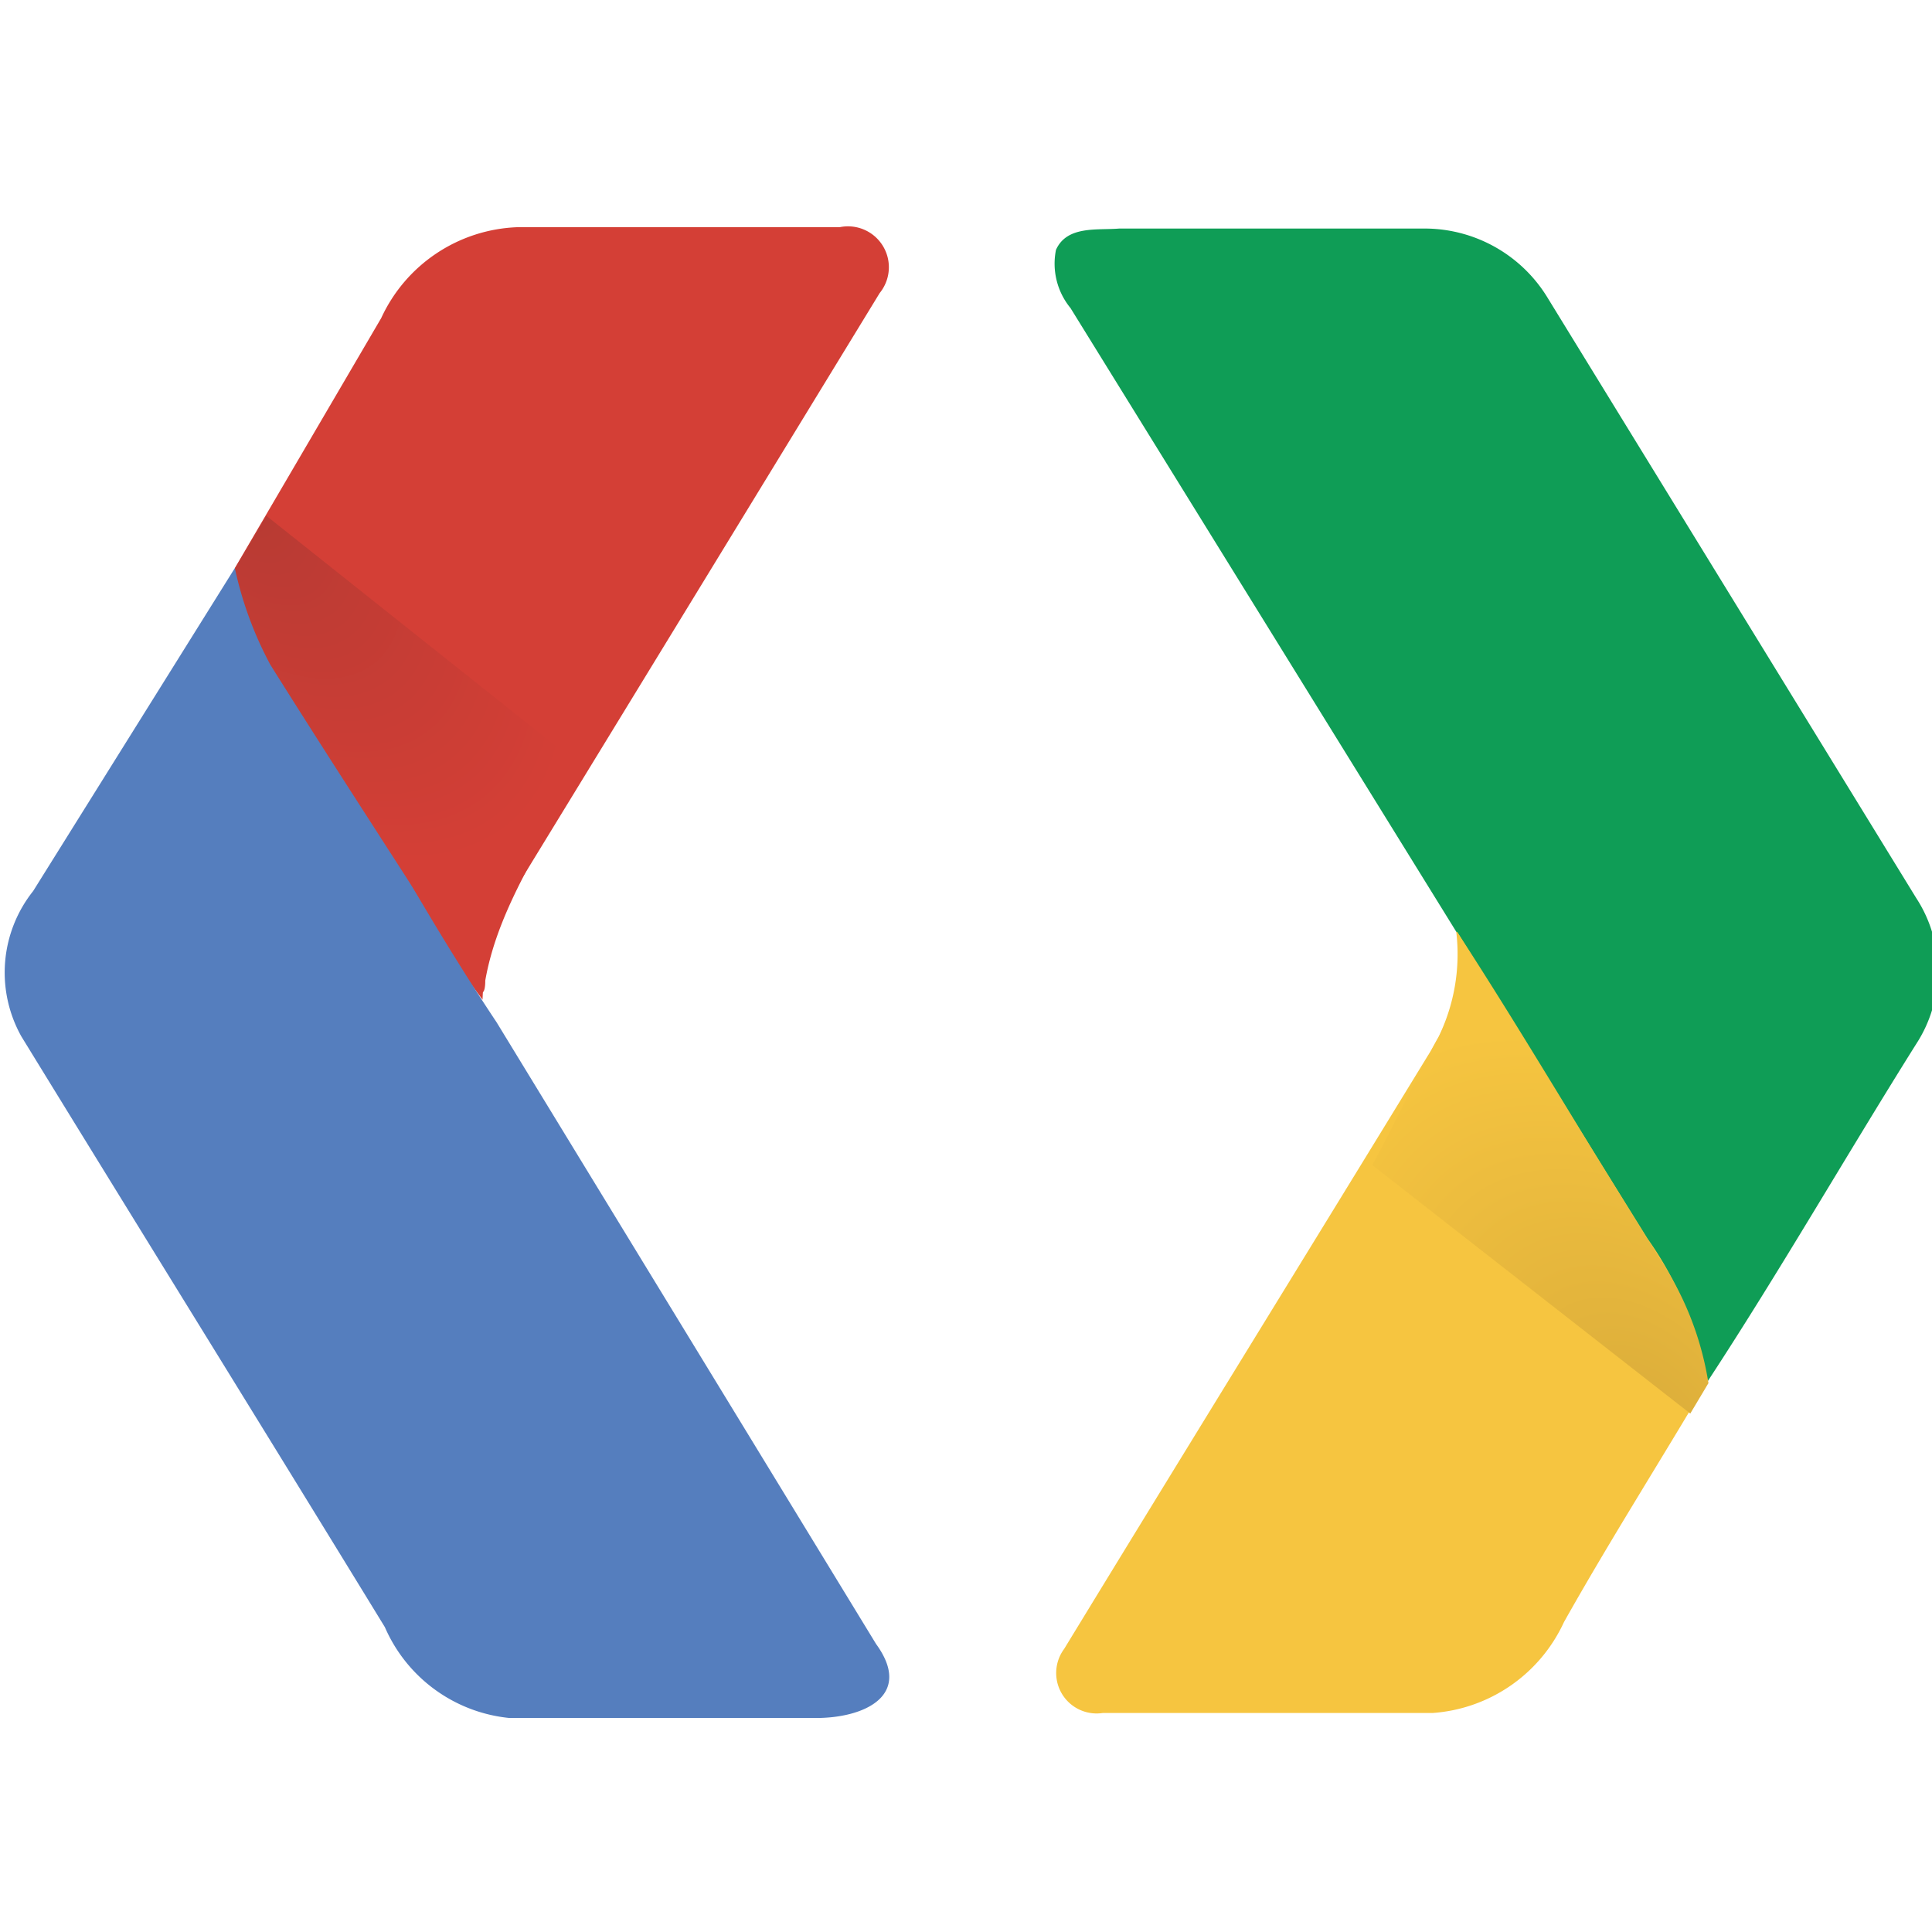 <svg id="Layer_1" data-name="Layer 1" xmlns="http://www.w3.org/2000/svg" xmlns:xlink="http://www.w3.org/1999/xlink" viewBox="0 0 42.52 42.52"><defs><style>.cls-1{fill:#d43f36;}.cls-2{fill:#0f9d56;}.cls-3{fill:#557ebe;}.cls-4{fill:#f6c540;}.cls-5{fill:url(#radial-gradient);}.cls-6{fill:url(#radial-gradient-2);}</style><radialGradient id="radial-gradient" cx="-91.33" cy="364.37" r="5.41" gradientTransform="matrix(0.96, -0.7, -1.08, -1.47, 517.49, 503.24)" gradientUnits="userSpaceOnUse"><stop offset="0" stop-color="#daac3a"/><stop offset="1" stop-color="#f6c540"/></radialGradient><radialGradient id="radial-gradient-2" cx="-83.51" cy="410.46" r="4.96" gradientTransform="matrix(1.22, 1.48, 0.81, -0.67, -225.36, 409.51)" gradientUnits="userSpaceOnUse"><stop offset="0" stop-color="#b63a33"/><stop offset="1" stop-color="#d43f36"/></radialGradient></defs><title>Artboard 34</title><g id="layer2"><g id="_d43f36ff" data-name="#d43f36ff"><path id="path6" class="cls-1" d="M11.39,5a3.44,3.44,0,0,0-3,2L5.17,12.5A45.65,45.65,0,0,0,10.62,22a5,5,0,0,1,.74-2.46q4-6.54,8-13.09A.9.9,0,0,0,18.48,5C16.12,5,13.75,5,11.39,5Z"/></g><path id="path9" class="cls-2" d="M23.24,5.5c.24-.54.91-.43,1.39-.47l6.76,0a3.17,3.17,0,0,1,2.68,1.54l8.1,13.19a2.94,2.94,0,0,1,0,3.22c-1.55,2.47-3,5-4.6,7.44a6.85,6.85,0,0,0-1-2.63c-1.56-2.41-3-4.9-4.53-7.3L23.56,6.78A1.54,1.54,0,0,1,23.24,5.5Z"/><g id="_4585f4ff" data-name="#4585f4ff"><path id="path15" class="cls-3" d="M5.17,12.5c1.88,3.34,3.61,6.77,5.76,10l8.35,13.68c.83,1.14-.27,1.64-1.35,1.63-2.24,0-4.48,0-6.72,0a3.35,3.35,0,0,1-2.74-2c-2.65-4.33-5.33-8.65-8-13a2.88,2.88,0,0,1,.26-3.2Z"/></g><g id="_e9b641ff" data-name="#e9b641ff"><path id="path18" class="cls-4" d="M32.07,20.51a4,4,0,0,1-.65,2.73c-2.66,4.35-5.34,8.69-8,13.05a.89.89,0,0,0,.85,1.41l7.26,0a3.45,3.45,0,0,0,2.89-2c1-1.78,2.1-3.51,3.14-5.27a7.55,7.55,0,0,0-1.3-3.17Z"/></g><g id="_e9b641ff-0" data-name="#e9b641ff-0"><path id="path18-5" class="cls-5" d="M32.07,20.51c1.56,2.4,3,4.89,4.53,7.3a6.85,6.85,0,0,1,1,2.63l-.4.67-7-5.47c.37-.65,1.09-2.18,1.46-2.82a4.16,4.16,0,0,0,.39-2.31Z"/></g><path id="path12-7" class="cls-6" d="M5.86,11.35l6.94,5.52c-.72,1.56-1.82,3-2.12,4.71,0,.33-.1.36-.25.05-1.51-2.37-3-4.64-4.48-7a8.07,8.07,0,0,1-.78-2.12Z"/></g></svg>